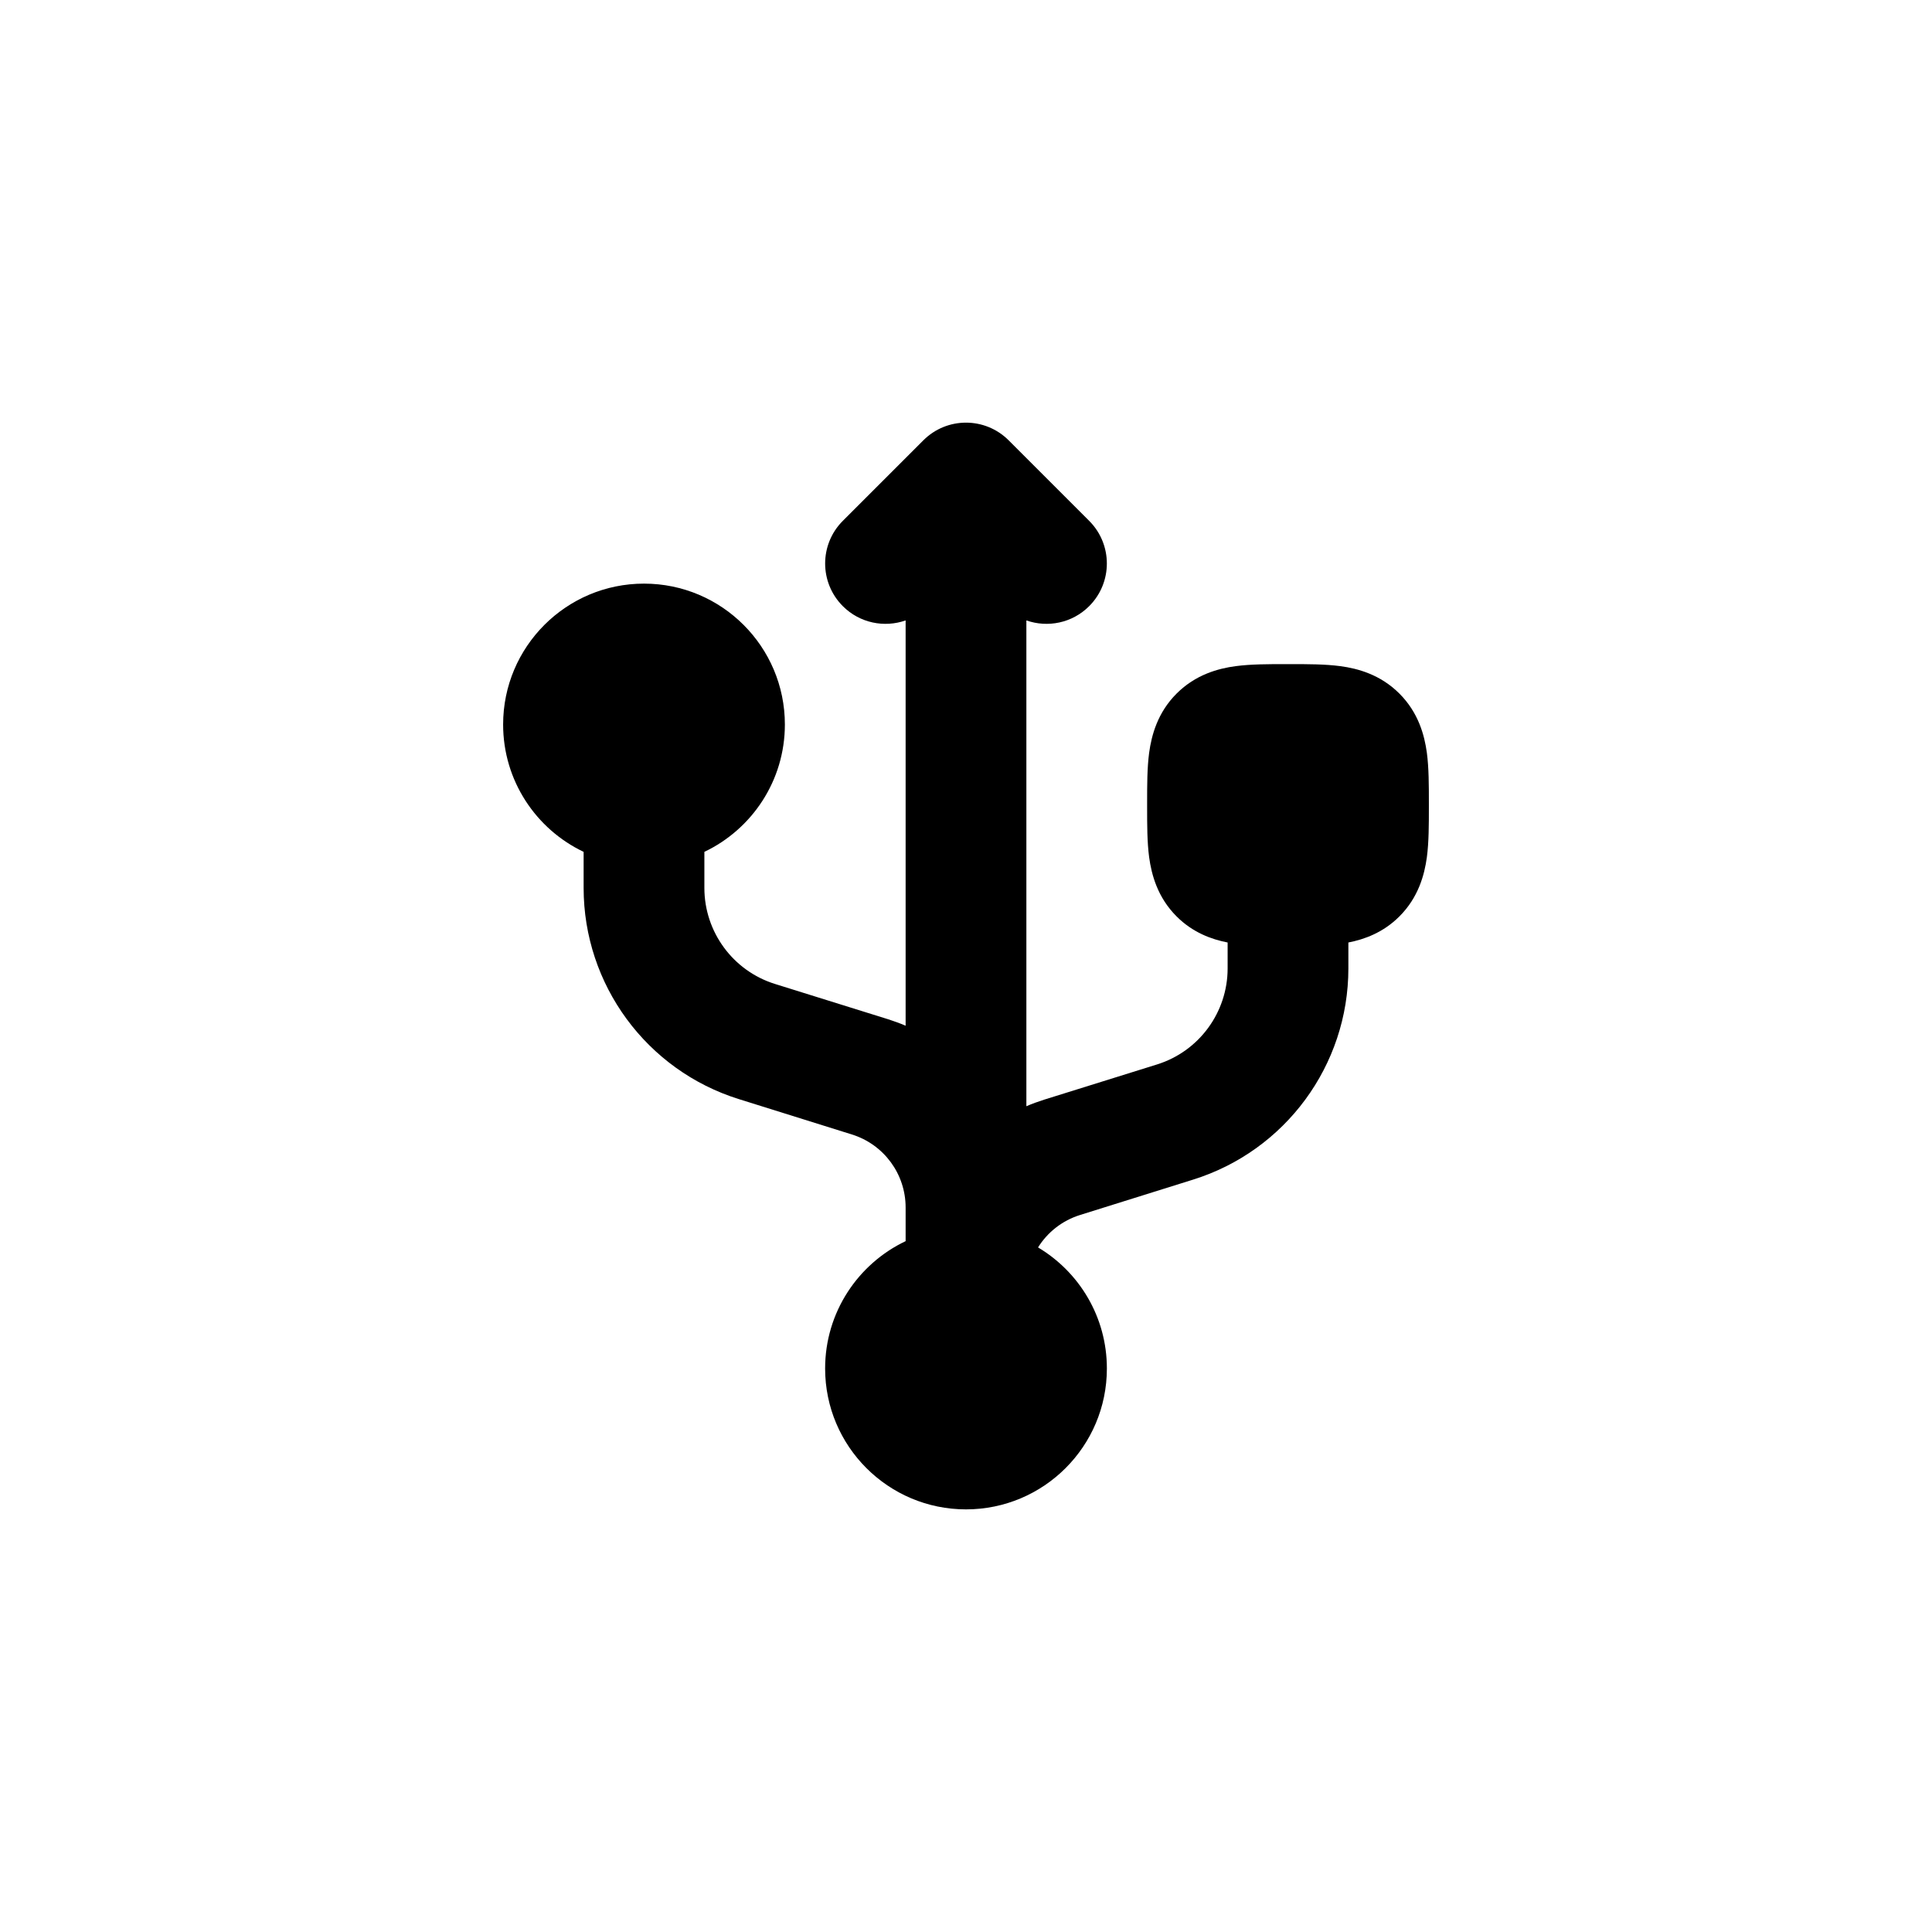 <svg width="24" height="24" viewBox="0 0 24 24" fill="none" xmlns="http://www.w3.org/2000/svg">
    <path class="pr-icon-duotone-secondary" fill-rule="evenodd" clip-rule="evenodd" d="M12 22C17.523 22 22 17.523 22 12C22 6.477 17.523 2 12 2C6.477 2 2 6.477 2 12C2 17.523 6.477 22 12 22Z" />
    <path d="M13.53 6.47L12.53 5.47C12.237 5.177 11.763 5.177 11.47 5.47L10.47 6.47C10.177 6.763 10.177 7.237 10.47 7.53C10.681 7.741 10.986 7.8 11.25 7.707V12.742C11.179 12.711 11.105 12.685 11.031 12.661L9.627 12.223C9.105 12.06 8.75 11.576 8.75 11.03V10.582C9.341 10.301 9.75 9.698 9.75 9C9.75 8.034 8.966 7.25 8 7.25C7.034 7.25 6.25 8.034 6.25 9C6.25 9.698 6.659 10.301 7.25 10.582V11.03C7.25 12.232 8.032 13.296 9.18 13.654L10.583 14.093C10.98 14.217 11.25 14.584 11.25 15V15.418C10.659 15.699 10.25 16.302 10.25 17C10.25 17.966 11.034 18.75 12 18.75C12.966 18.75 13.75 17.966 13.75 17C13.75 16.36 13.407 15.801 12.895 15.496C13.012 15.308 13.195 15.162 13.417 15.093L14.82 14.654C15.968 14.296 16.75 13.232 16.75 12.03V11.708C16.95 11.669 17.183 11.585 17.384 11.384C17.62 11.148 17.695 10.868 17.725 10.649C17.75 10.461 17.75 10.24 17.75 10.034V9.966C17.75 9.76 17.75 9.539 17.725 9.351C17.695 9.132 17.62 8.852 17.384 8.616C17.148 8.38 16.868 8.304 16.649 8.275C16.461 8.25 16.24 8.25 16.035 8.25H15.966C15.76 8.25 15.539 8.25 15.351 8.275C15.132 8.304 14.852 8.38 14.616 8.616C14.38 8.852 14.305 9.132 14.275 9.351C14.25 9.539 14.25 9.76 14.25 9.966V9.966V10.034V10.034C14.25 10.24 14.25 10.461 14.275 10.649C14.305 10.868 14.38 11.148 14.616 11.384C14.817 11.585 15.05 11.669 15.25 11.708V12.03C15.25 12.576 14.895 13.06 14.373 13.223L12.969 13.661C12.895 13.685 12.821 13.711 12.75 13.742V7.707C13.014 7.8 13.319 7.741 13.53 7.53C13.823 7.237 13.823 6.763 13.53 6.47Z" fill="black"/>
</svg>
